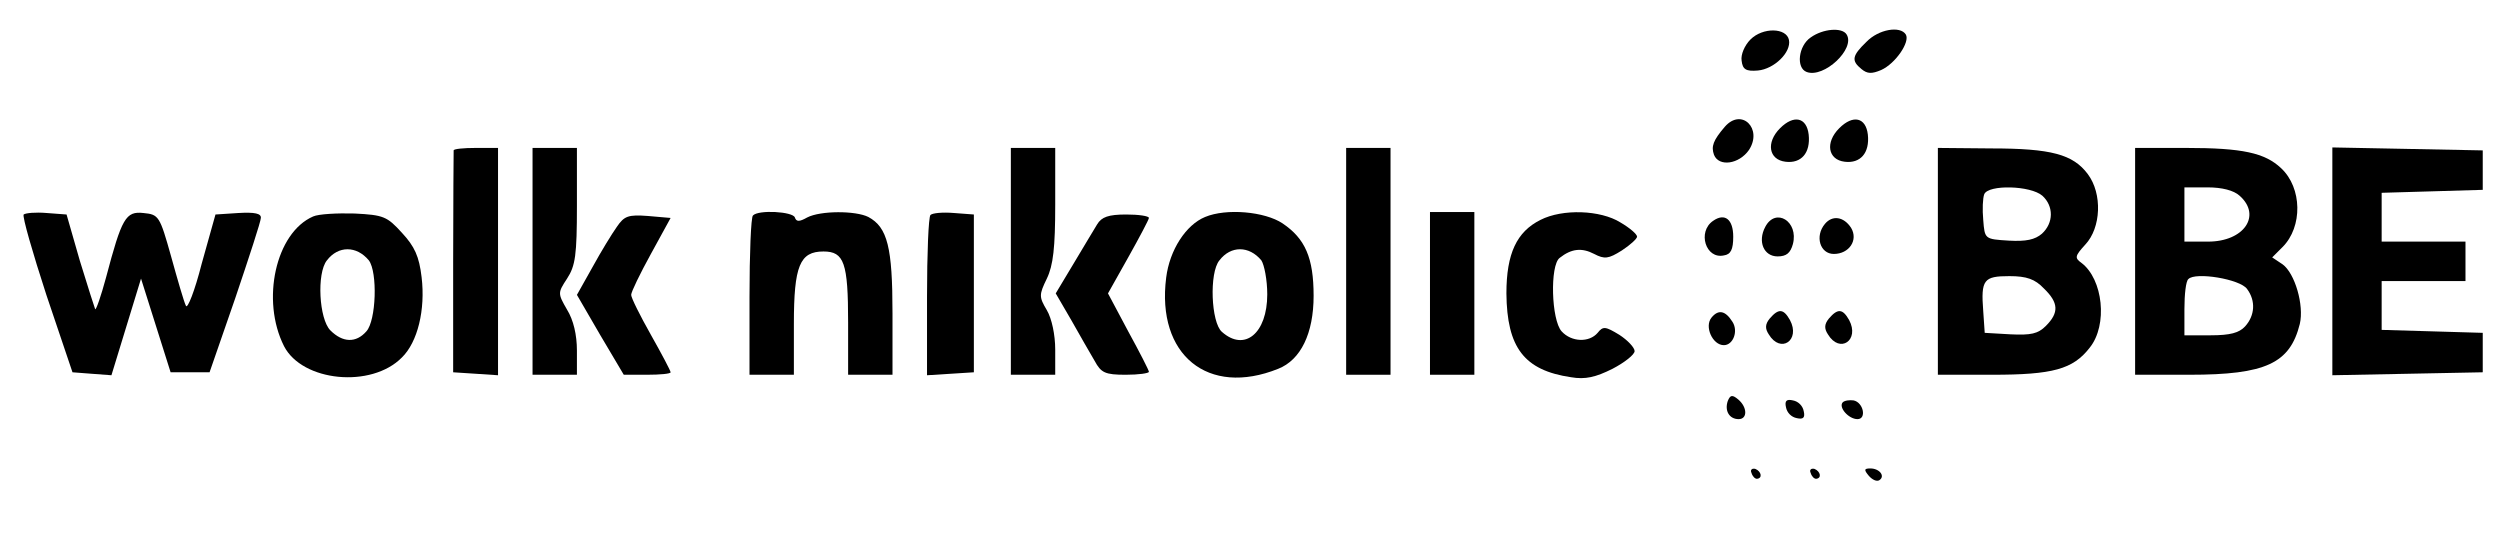 <?xml version="1.0" standalone="no"?>
<!DOCTYPE svg PUBLIC "-//W3C//DTD SVG 20010904//EN"
 "http://www.w3.org/TR/2001/REC-SVG-20010904/DTD/svg10.dtd">
<svg version="1.0" xmlns="http://www.w3.org/2000/svg"
 width="507pt" height="112pt" viewBox="0 0 507 112"
 preserveAspectRatio="xMidYMid meet">

<g transform="translate(0,112) scale(0.1,-0.1)"
fill="#000000" stroke="none">
<path d="M3550 1040 c-12 -12 -20 -31 -18 -43 2 -18 9 -22 33 -20 33 3 68 37
63 62 -5 25 -53 26 -78 1z"/>
<path d="M3672 1044 c-25 -17 -30 -62 -8 -70 35 -13 99 47 81 76 -9 15 -48 12
-73 -6z"/>
<path d="M3785 1035 c-29 -28 -31 -38 -10 -55 12 -10 21 -10 40 -2 29 13 59
57 50 72 -11 18 -55 11 -80 -15z"/>
<path d="M3498 863 c-24 -28 -28 -40 -22 -57 10 -25 51 -19 71 10 28 43 -15
86 -49 47z"/>
<path d="M3610 860 c-29 -29 -23 -64 11 -68 32 -4 51 18 47 55 -4 35 -30 41
-58 13z"/>
<path d="M3730 860 c-29 -29 -23 -64 11 -68 32 -4 51 18 47 55 -4 35 -30 41
-58 13z"/>
<path d="M920 815 c0 -3 -1 -105 -1 -227 l0 -223 46 -3 45 -3 0 230 0 231 -45
0 c-25 0 -45 -2 -45 -5z"/>
<path d="M1080 590 l0 -230 45 0 45 0 0 49 c0 32 -7 62 -20 83 -19 33 -19 34
0 63 17 26 20 48 20 148 l0 117 -45 0 -45 0 0 -230z"/>
<path d="M2050 590 l0 -230 45 0 45 0 0 51 c0 30 -7 63 -17 80 -16 27 -16 31
0 64 13 27 17 63 17 150 l0 115 -45 0 -45 0 0 -230z"/>
<path d="M2730 590 l0 -230 45 0 45 0 0 230 0 230 -45 0 -45 0 0 -230z"/>
<path d="M3930 590 l0 -230 110 0 c123 0 164 11 198 55 37 46 27 139 -17 172
-14 10 -13 14 8 37 32 34 35 103 5 143 -30 40 -74 52 -196 52 l-108 1 0 -230z
m212 133 c23 -21 23 -55 -1 -77 -14 -12 -32 -16 -67 -14 -49 3 -49 3 -52 42
-2 21 -1 44 2 52 8 20 94 18 118 -3z m3 -188 c30 -29 31 -49 4 -76 -16 -16
-30 -19 -72 -17 l-52 3 -3 44 c-5 64 1 71 53 71 35 0 52 -6 70 -25z"/>
<path d="M4330 590 l0 -230 110 0 c155 0 204 23 224 103 9 38 -10 103 -35 121
l-21 14 21 21 c41 41 40 120 -3 160 -33 31 -78 41 -193 41 l-103 0 0 -230z
m212 133 c45 -40 9 -93 -64 -93 l-48 0 0 55 0 55 47 0 c29 0 53 -6 65 -17z
m15 -189 c18 -24 16 -54 -4 -76 -12 -13 -30 -18 -70 -18 l-53 0 0 53 c0 30 3
57 8 61 14 15 105 0 119 -20z"/>
<path d="M4730 590 l0 -231 153 3 152 3 0 40 0 40 -102 3 -103 3 0 49 0 50 85
0 85 0 0 40 0 40 -85 0 -85 0 0 50 0 49 103 3 102 3 0 40 0 40 -152 3 -153 3
0 -231z"/>
<path d="M48 685 c-3 -4 18 -77 46 -163 l53 -157 39 -3 40 -3 30 98 30 98 30
-95 30 -95 39 0 40 0 52 150 c28 83 52 156 52 163 1 9 -12 12 -46 10 l-46 -3
-28 -100 c-14 -55 -29 -93 -32 -85 -4 8 -17 53 -30 100 -23 82 -25 85 -56 88
-36 4 -44 -10 -76 -131 -10 -37 -20 -66 -22 -64 -1 2 -15 46 -31 98 l-27 94
-40 3 c-23 2 -43 0 -47 -3z"/>
<path d="M635 681 c-76 -33 -106 -170 -59 -263 37 -72 177 -86 239 -23 32 31
48 97 40 163 -5 42 -14 62 -40 90 -30 33 -37 36 -96 39 -35 1 -73 -1 -84 -6z
m113 -89 c18 -24 15 -122 -5 -144 -21 -24 -48 -23 -73 2 -23 23 -28 116 -7
142 23 30 60 30 85 0z"/>
<path d="M1251 660 c-10 -14 -32 -50 -49 -81 l-32 -57 47 -81 48 -81 47 0 c27
0 48 2 48 5 0 3 -18 37 -40 76 -22 39 -40 75 -40 81 0 6 18 43 40 83 l40 73
-46 4 c-40 3 -48 0 -63 -22z"/>
<path d="M1527 683 c-4 -3 -7 -78 -7 -165 l0 -158 45 0 45 0 0 103 c0 118 12
147 60 147 42 0 50 -23 50 -144 l0 -106 45 0 45 0 0 125 c0 133 -10 174 -49
195 -26 13 -97 13 -124 -1 -16 -9 -22 -9 -25 0 -4 12 -74 16 -85 4z"/>
<path d="M1887 684 c-4 -4 -7 -79 -7 -166 l0 -159 48 3 47 3 0 160 0 160 -40
3 c-23 2 -44 0 -48 -4z"/>
<path d="M2225 665 c-7 -11 -28 -47 -48 -80 l-36 -60 32 -55 c17 -30 38 -67
47 -82 13 -24 21 -28 63 -28 26 0 47 3 47 6 0 3 -19 40 -42 82 l-41 77 41 73
c23 41 42 77 42 80 0 4 -21 7 -46 7 -36 0 -50 -5 -59 -20z"/>
<path d="M2444 680 c-39 -16 -72 -67 -79 -123 -20 -157 85 -242 227 -185 46
18 72 72 72 148 0 77 -17 116 -63 147 -36 24 -114 31 -157 13z m114 -88 c6 -9
12 -40 12 -69 0 -79 -46 -117 -92 -76 -22 19 -26 120 -5 145 23 30 60 30 85 0z"/>
<path d="M2900 525 l0 -165 45 0 45 0 0 165 0 165 -45 0 -45 0 0 -165z"/>
<path d="M3124 674 c-48 -24 -69 -68 -69 -149 1 -110 36 -156 131 -170 29 -5
50 0 84 17 25 13 45 29 45 36 0 7 -14 22 -31 33 -28 17 -33 18 -44 4 -17 -20
-53 -19 -73 3 -21 23 -24 134 -4 149 24 19 45 21 70 8 21 -11 29 -10 56 7 17
11 31 24 31 28 0 5 -15 18 -34 29 -40 25 -117 28 -162 5z"/>
<path d="M3474 672 c-32 -22 -15 -78 22 -70 14 2 19 12 19 38 0 35 -17 49 -41
32z"/>
<path d="M3580 660 c-16 -30 -3 -60 25 -60 18 0 26 7 31 25 12 46 -35 75 -56
35z"/>
<path d="M3701 666 c-21 -25 -10 -61 18 -61 31 0 50 28 35 53 -15 23 -38 26
-53 8z"/>
<path d="M3471 476 c-15 -18 2 -56 25 -56 19 0 30 29 17 48 -14 22 -28 25 -42
8z"/>
<path d="M3589 474 c-9 -11 -10 -20 -2 -32 24 -40 65 -12 43 29 -13 23 -23 24
-41 3z"/>
<path d="M3709 474 c-9 -11 -10 -20 -2 -32 24 -40 65 -12 43 29 -13 23 -23 24
-41 3z"/>
<path d="M3504 307 c-7 -20 3 -37 22 -37 18 0 18 24 -1 40 -12 10 -16 9 -21
-3z"/>
<path d="M3622 294 c2 -11 11 -20 22 -22 13 -3 17 1 14 14 -2 11 -11 20 -22
22 -13 3 -17 -1 -14 -14z"/>
<path d="M3737 304 c-9 -10 12 -34 30 -34 19 0 12 34 -8 38 -8 1 -18 0 -22 -4z"/>
<path d="M3552 161 c2 -7 7 -12 11 -12 12 1 9 15 -3 20 -7 2 -11 -2 -8 -8z"/>
<path d="M3672 161 c2 -7 7 -12 11 -12 12 1 9 15 -3 20 -7 2 -11 -2 -8 -8z"/>
<path d="M3790 155 c7 -8 16 -12 21 -9 13 8 1 24 -18 24 -13 0 -13 -3 -3 -15z"/>
</g>
</svg>
